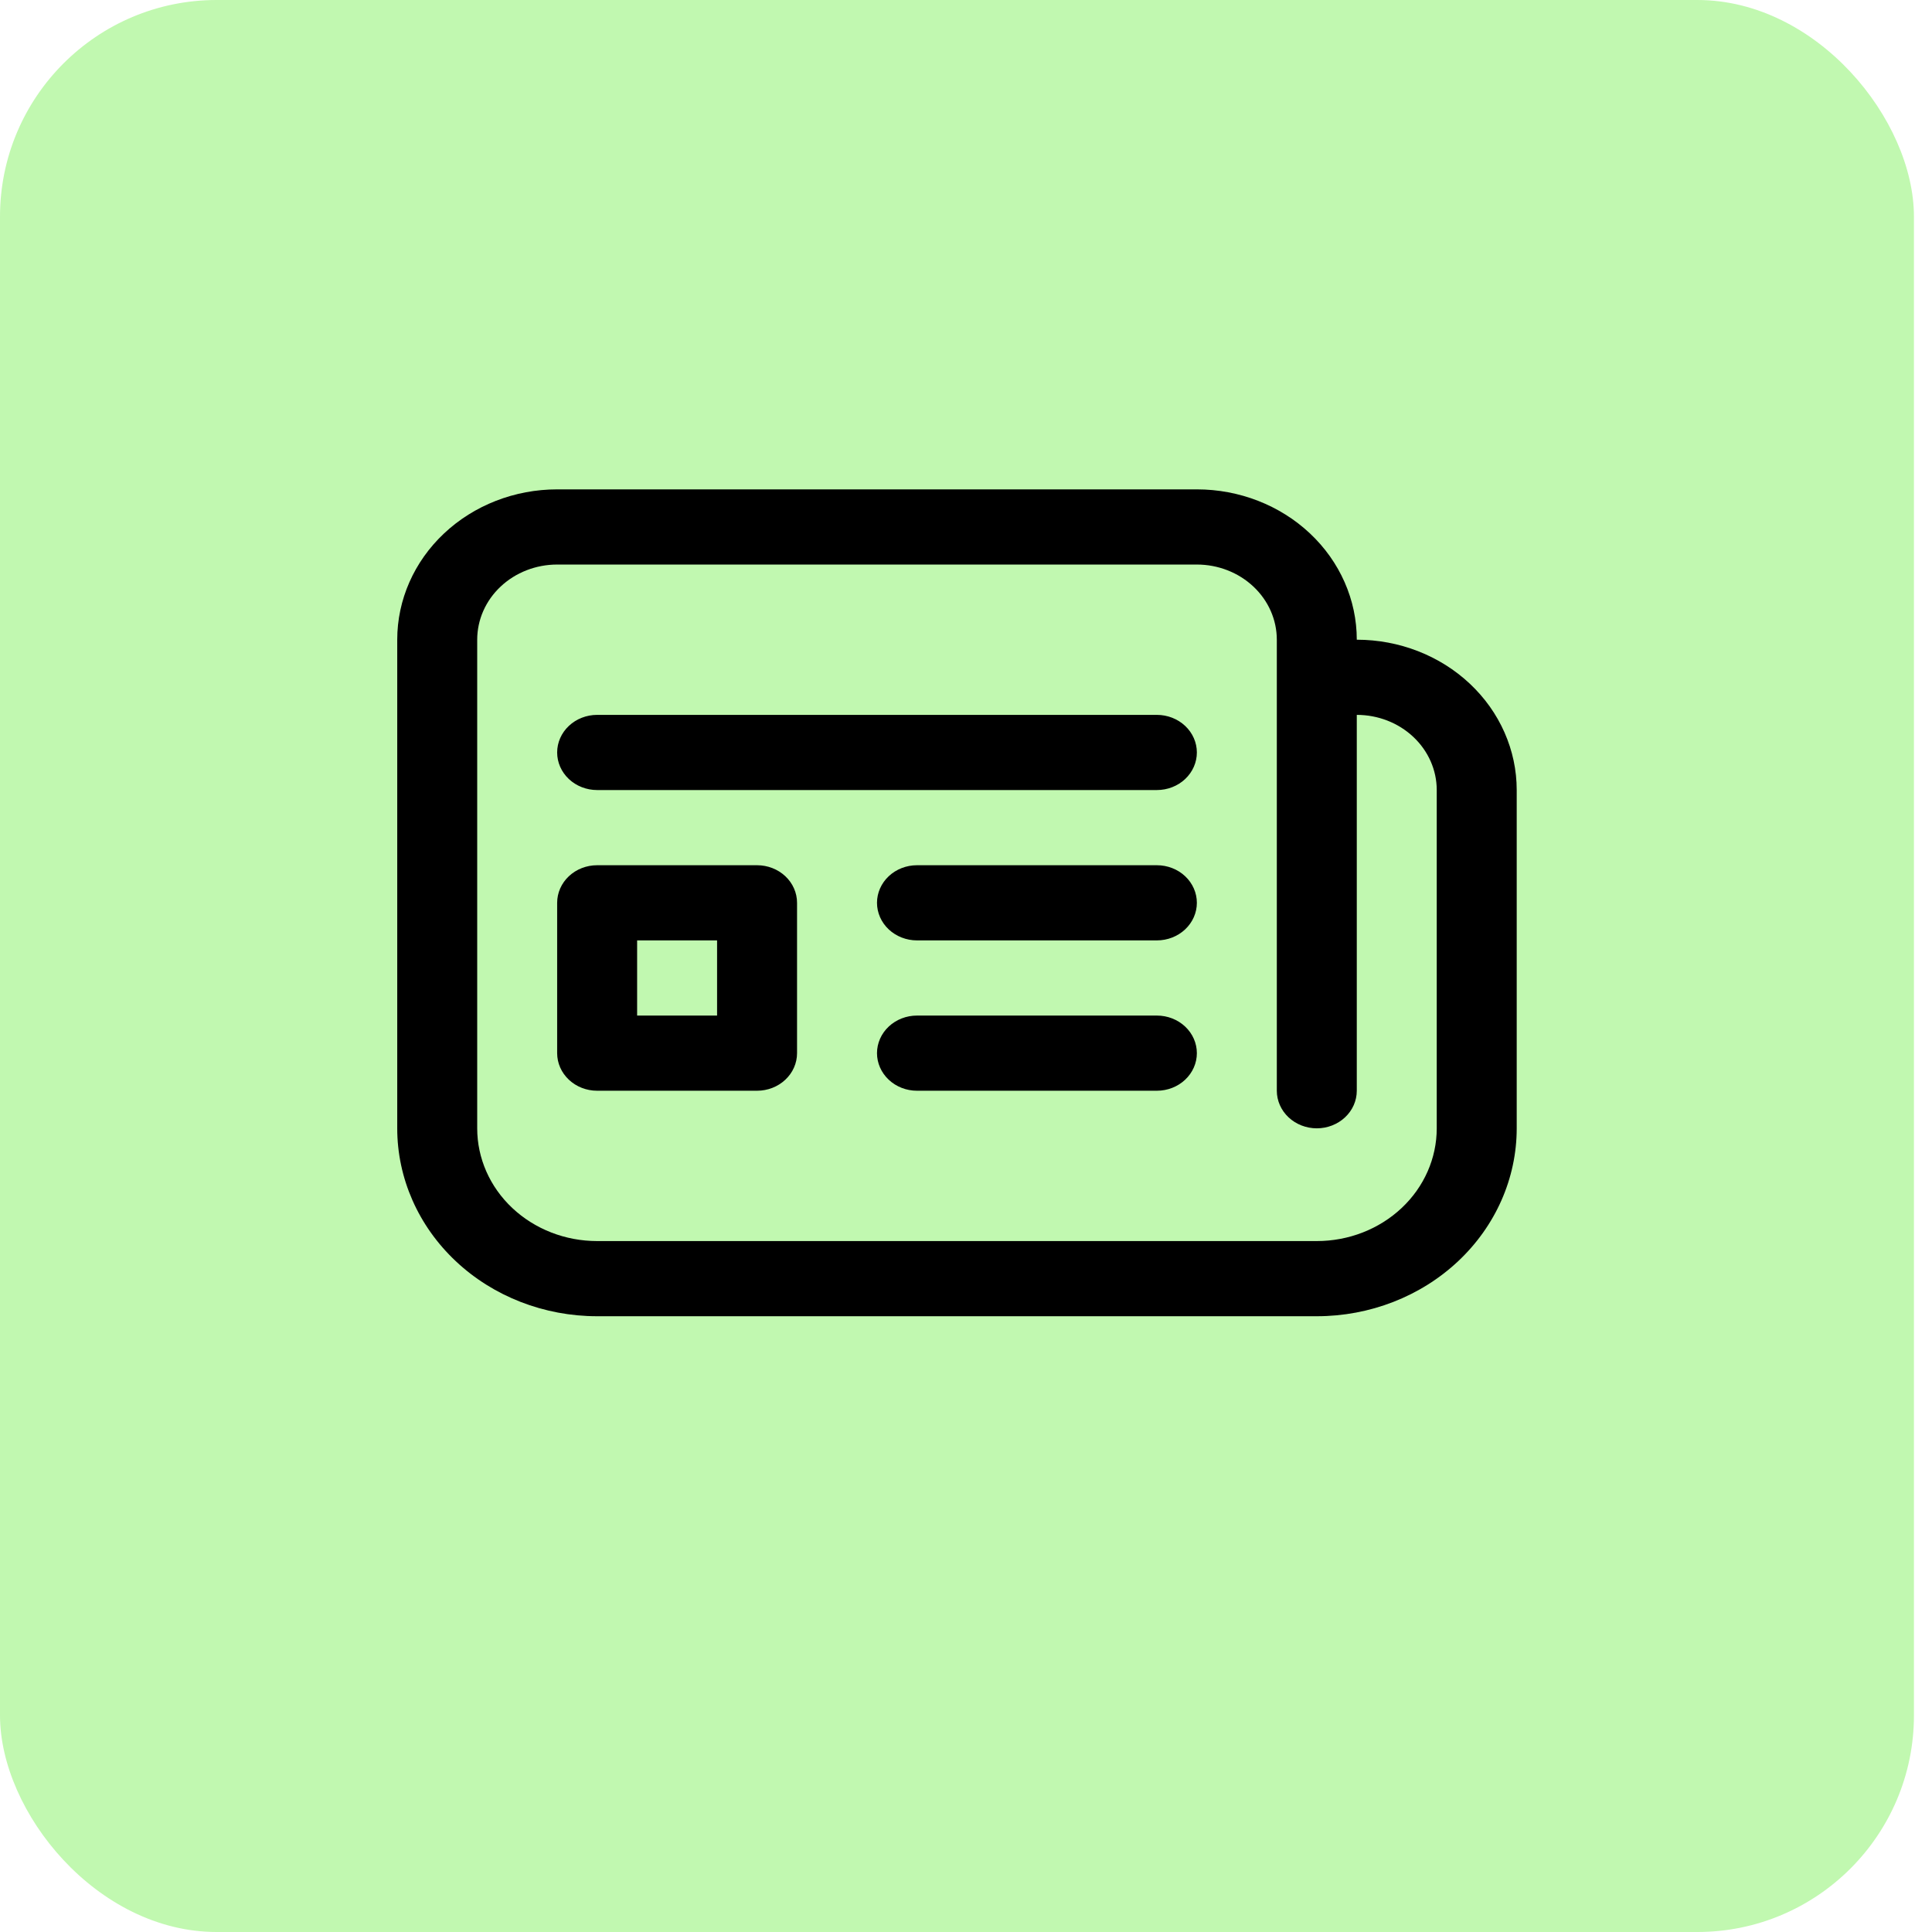 <svg width="107" height="107" viewBox="0 0 107 107" fill="none" xmlns="http://www.w3.org/2000/svg">
<rect width="106" height="107" rx="12" fill="#C1F8B0"/>
<path d="M33.071 39.592C32.484 39.592 31.921 39.812 31.506 40.202C31.09 40.593 30.857 41.122 30.857 41.674C30.857 42.226 31.09 42.755 31.506 43.146C31.921 43.536 32.484 43.755 33.071 43.755H64.071C64.659 43.755 65.222 43.536 65.637 43.146C66.052 42.755 66.286 42.226 66.286 41.674C66.286 41.122 66.052 40.593 65.637 40.202C65.222 39.812 64.659 39.592 64.071 39.592H33.071ZM33.071 47.919C32.484 47.919 31.921 48.138 31.506 48.528C31.09 48.919 30.857 49.448 30.857 50V58.327C30.857 58.879 31.09 59.408 31.506 59.798C31.921 60.189 32.484 60.408 33.071 60.408H41.929C42.516 60.408 43.079 60.189 43.494 59.798C43.91 59.408 44.143 58.879 44.143 58.327V50C44.143 49.448 43.91 48.919 43.494 48.528C43.079 48.138 42.516 47.919 41.929 47.919H33.071ZM35.286 56.245V52.082H39.714V56.245H35.286ZM50.786 47.919C50.199 47.919 49.635 48.138 49.22 48.528C48.805 48.919 48.571 49.448 48.571 50C48.571 50.552 48.805 51.082 49.22 51.472C49.635 51.862 50.199 52.082 50.786 52.082H64.071C64.659 52.082 65.222 51.862 65.637 51.472C66.052 51.082 66.286 50.552 66.286 50C66.286 49.448 66.052 48.919 65.637 48.528C65.222 48.138 64.659 47.919 64.071 47.919H50.786ZM50.786 56.245C50.199 56.245 49.635 56.464 49.22 56.855C48.805 57.245 48.571 57.774 48.571 58.327C48.571 58.879 48.805 59.408 49.22 59.798C49.635 60.189 50.199 60.408 50.786 60.408H64.071C64.659 60.408 65.222 60.189 65.637 59.798C66.052 59.408 66.286 58.879 66.286 58.327C66.286 57.774 66.052 57.245 65.637 56.855C65.222 56.464 64.659 56.245 64.071 56.245H50.786ZM22 35.429C22 33.221 22.933 31.103 24.594 29.542C26.255 27.98 28.508 27.103 30.857 27.103H66.286C68.635 27.103 70.888 27.98 72.549 29.542C74.21 31.103 75.143 33.221 75.143 35.429C77.492 35.429 79.745 36.306 81.406 37.868C83.067 39.429 84 41.547 84 43.755V62.49C84 65.25 82.834 67.897 80.757 69.849C78.681 71.801 75.865 72.897 72.929 72.897H33.071C30.135 72.897 27.319 71.801 25.243 69.849C23.166 67.897 22 65.25 22 62.49V35.429ZM72.929 62.49C72.341 62.49 71.778 62.27 71.363 61.88C70.948 61.49 70.714 60.96 70.714 60.408V35.429C70.714 34.325 70.248 33.266 69.417 32.486C68.587 31.705 67.46 31.266 66.286 31.266H30.857C29.683 31.266 28.556 31.705 27.726 32.486C26.895 33.266 26.429 34.325 26.429 35.429V62.49C26.429 64.146 27.128 65.734 28.374 66.905C29.62 68.076 31.31 68.734 33.071 68.734H72.929C74.69 68.734 76.38 68.076 77.626 66.905C78.872 65.734 79.571 64.146 79.571 62.49V43.755C79.571 42.651 79.105 41.593 78.274 40.812C77.444 40.031 76.317 39.592 75.143 39.592V60.408C75.143 60.96 74.91 61.49 74.494 61.88C74.079 62.27 73.516 62.49 72.929 62.49Z" fill="black"/>
</svg>
